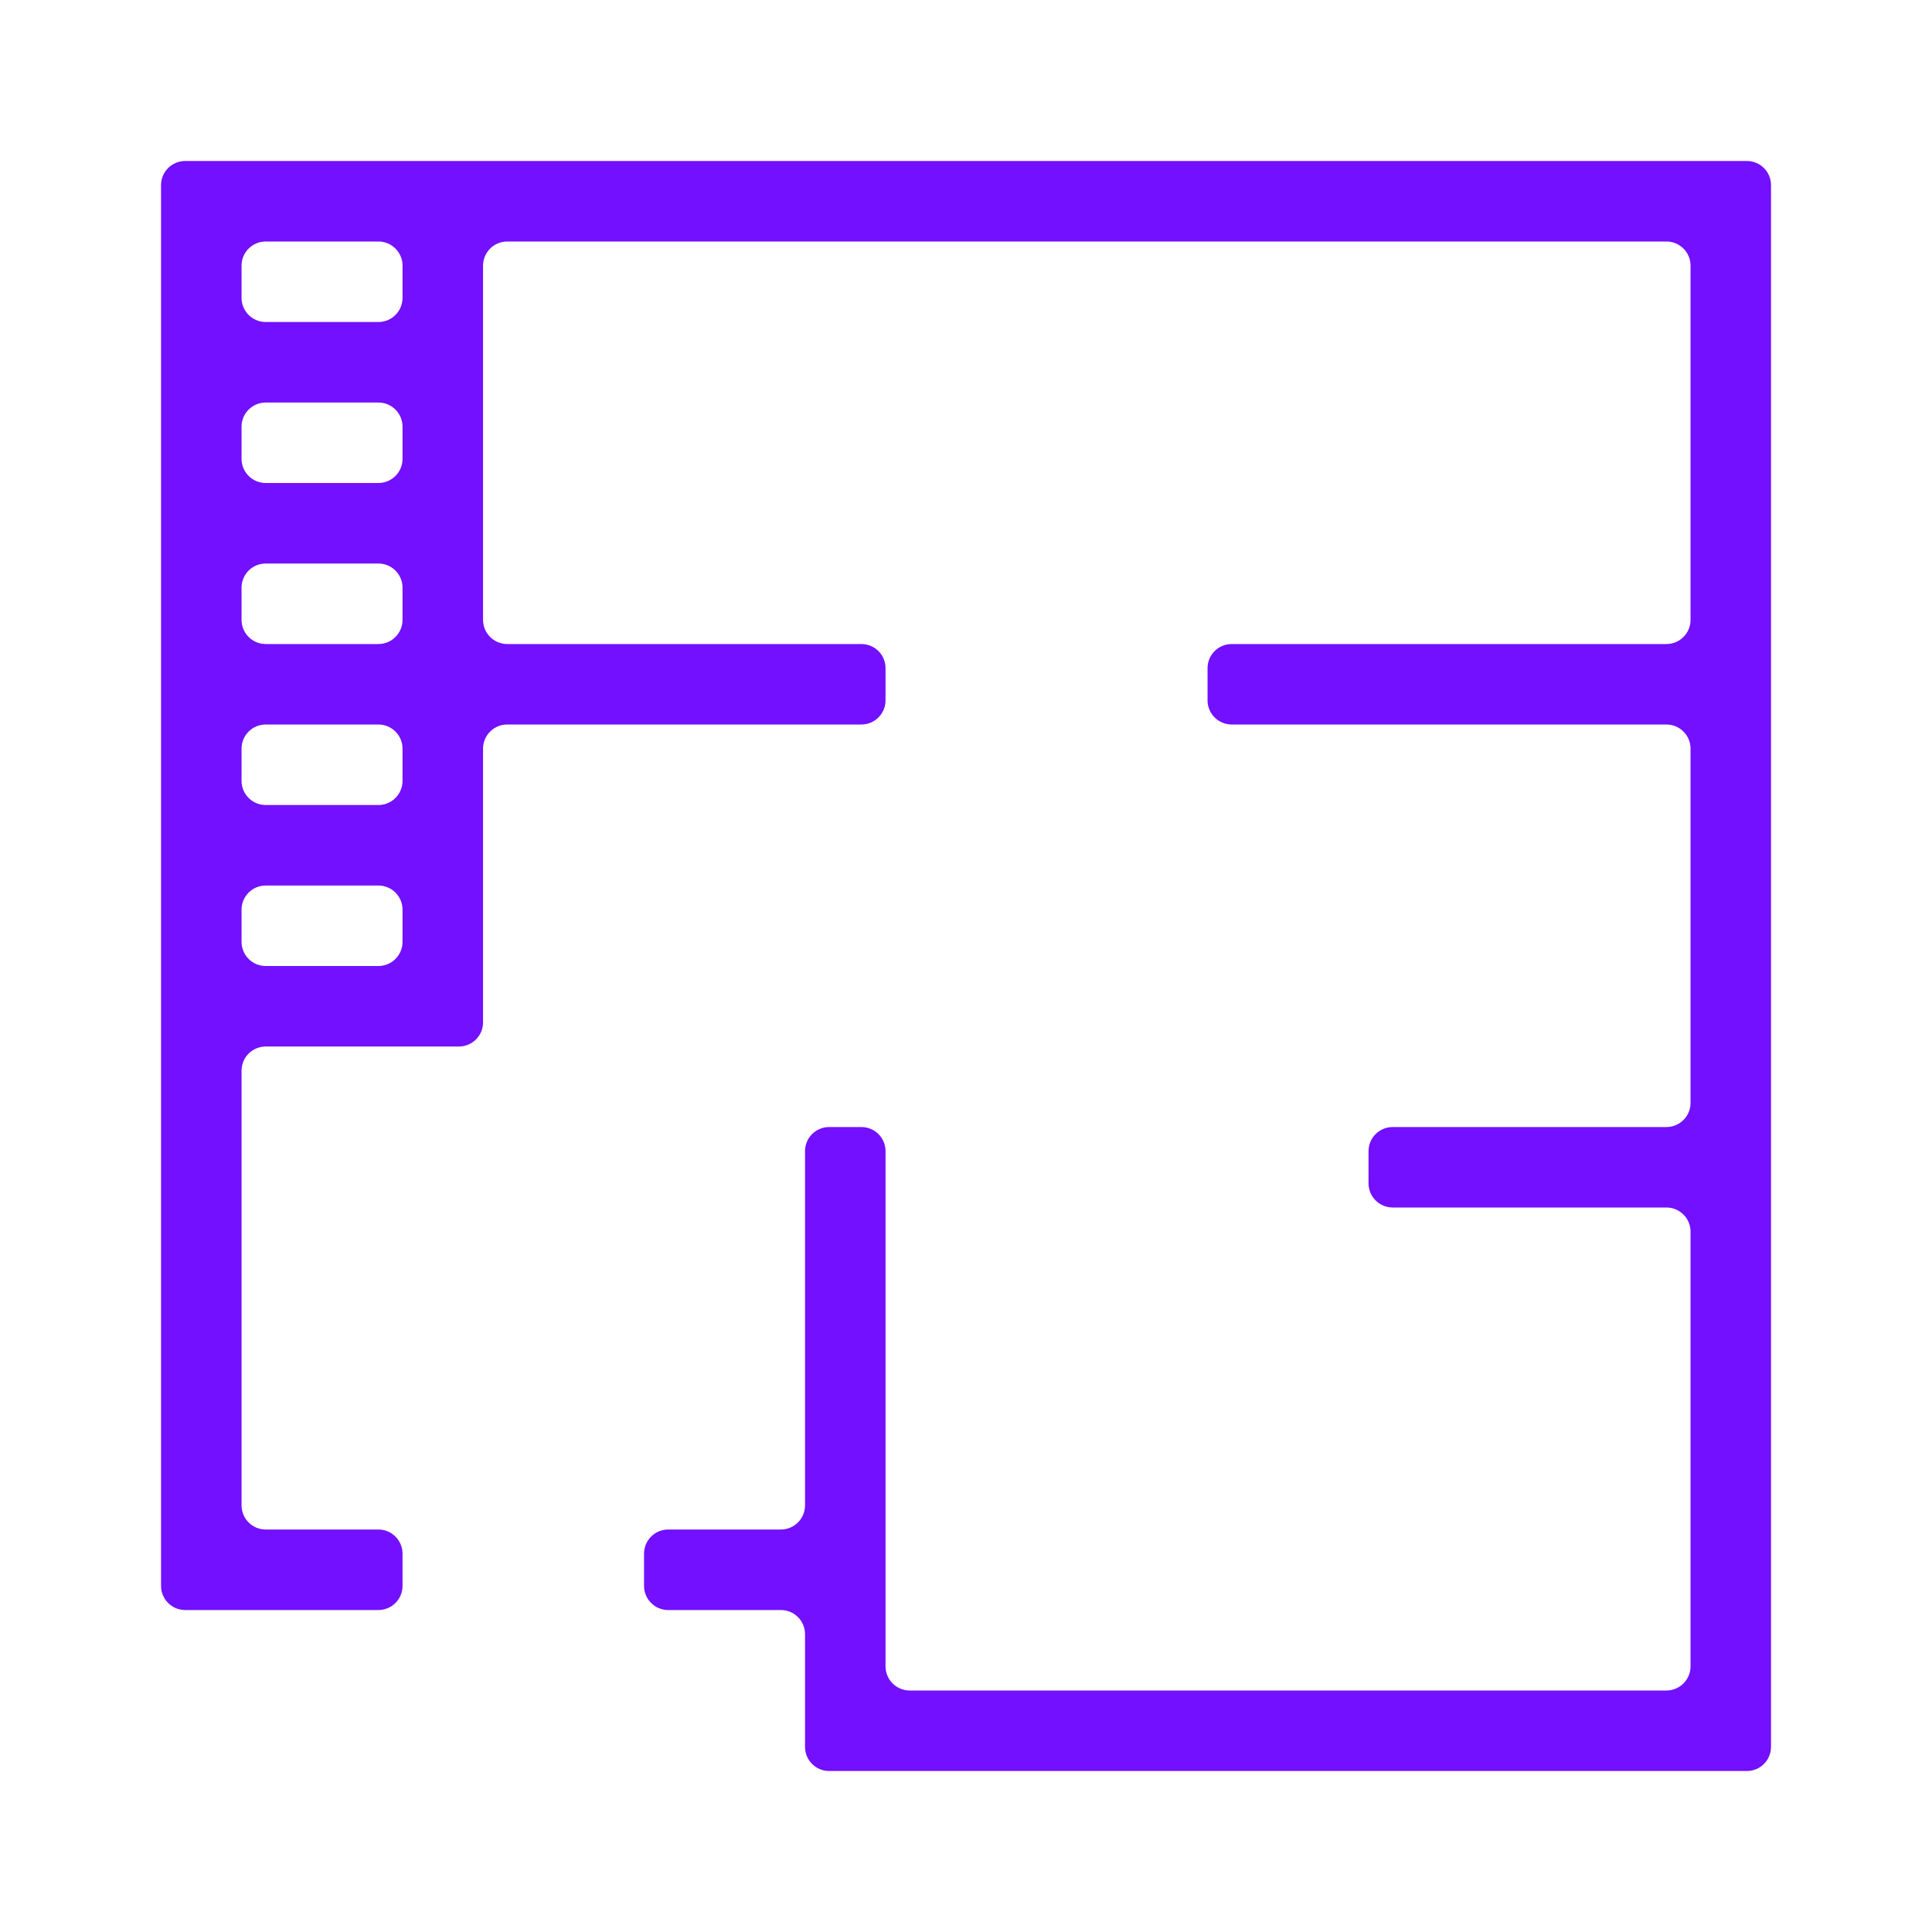<svg width="40" height="40" viewBox="0 0 40 40" fill="none" xmlns="http://www.w3.org/2000/svg">
<g id="ic_hall" clip-path="url(#clip0_3429_14362)">
<path id="Vector" d="M3.834 3.333C3.558 3.333 3.334 3.557 3.334 3.833V32.834C3.334 33.11 3.558 33.334 3.834 33.334H7.834C8.11 33.334 8.334 33.11 8.334 32.834V32.167C8.334 31.891 8.11 31.667 7.834 31.667H5.501C5.225 31.667 5.001 31.443 5.001 31.167V22.167C5.001 21.891 5.225 21.667 5.501 21.667H9.501C9.777 21.667 10.001 21.443 10.001 21.167V15.5C10.001 15.224 10.225 15 10.501 15H17.834C18.11 15 18.334 14.776 18.334 14.5V13.834C18.334 13.557 18.11 13.334 17.834 13.334H10.501C10.225 13.334 10.001 13.11 10.001 12.834V5.5C10.001 5.224 10.225 5 10.501 5H34.501C34.777 5 35.001 5.224 35.001 5.5V12.834C35.001 13.11 34.777 13.334 34.501 13.334H25.501C25.224 13.334 25.001 13.557 25.001 13.834V14.5C25.001 14.776 25.224 15 25.501 15H34.501C34.777 15 35.001 15.224 35.001 15.5V22.834C35.001 23.11 34.777 23.334 34.501 23.334H28.834C28.558 23.334 28.334 23.557 28.334 23.834V24.5C28.334 24.776 28.558 25 28.834 25H34.501C34.777 25 35.001 25.224 35.001 25.5V34.5C35.001 34.776 34.777 35 34.501 35H18.834C18.558 35 18.334 34.776 18.334 34.5V23.834C18.334 23.557 18.11 23.334 17.834 23.334H17.167C16.891 23.334 16.667 23.557 16.667 23.834V31.167C16.667 31.443 16.444 31.667 16.167 31.667H13.834C13.558 31.667 13.334 31.891 13.334 32.167V32.834C13.334 33.11 13.558 33.334 13.834 33.334H16.167C16.444 33.334 16.667 33.557 16.667 33.834V36.167C16.667 36.443 16.891 36.667 17.167 36.667H36.167C36.444 36.667 36.667 36.443 36.667 36.167V3.833C36.667 3.557 36.444 3.333 36.167 3.333H3.834ZM8.334 9.5C8.334 9.776 8.11 10 7.834 10H5.501C5.225 10 5.001 9.776 5.001 9.5V8.834C5.001 8.557 5.225 8.334 5.501 8.334H7.834C8.11 8.334 8.334 8.557 8.334 8.834V9.5ZM5.501 20C5.225 20 5.001 19.776 5.001 19.5V18.834C5.001 18.557 5.225 18.334 5.501 18.334H7.834C8.11 18.334 8.334 18.557 8.334 18.834V19.5C8.334 19.776 8.11 20 7.834 20H5.501ZM8.334 16.167C8.334 16.443 8.11 16.667 7.834 16.667H5.501C5.225 16.667 5.001 16.443 5.001 16.167V15.5C5.001 15.224 5.225 15 5.501 15H7.834C8.11 15 8.334 15.224 8.334 15.5V16.167ZM5.501 13.334C5.225 13.334 5.001 13.11 5.001 12.834V12.167C5.001 11.891 5.225 11.667 5.501 11.667H7.834C8.11 11.667 8.334 11.891 8.334 12.167V12.834C8.334 13.11 8.11 13.334 7.834 13.334H5.501ZM8.334 6.167C8.334 6.443 8.11 6.667 7.834 6.667H5.501C5.225 6.667 5.001 6.443 5.001 6.167V5.5C5.001 5.224 5.225 5 5.501 5H7.834C8.11 5 8.334 5.224 8.334 5.5V6.167Z" fill="#7210FF"/>
</g>
<defs>
<clipPath id="clip0_3429_14362">
<rect width="40" height="40" fill="white"/>
</clipPath>
</defs>
</svg>
